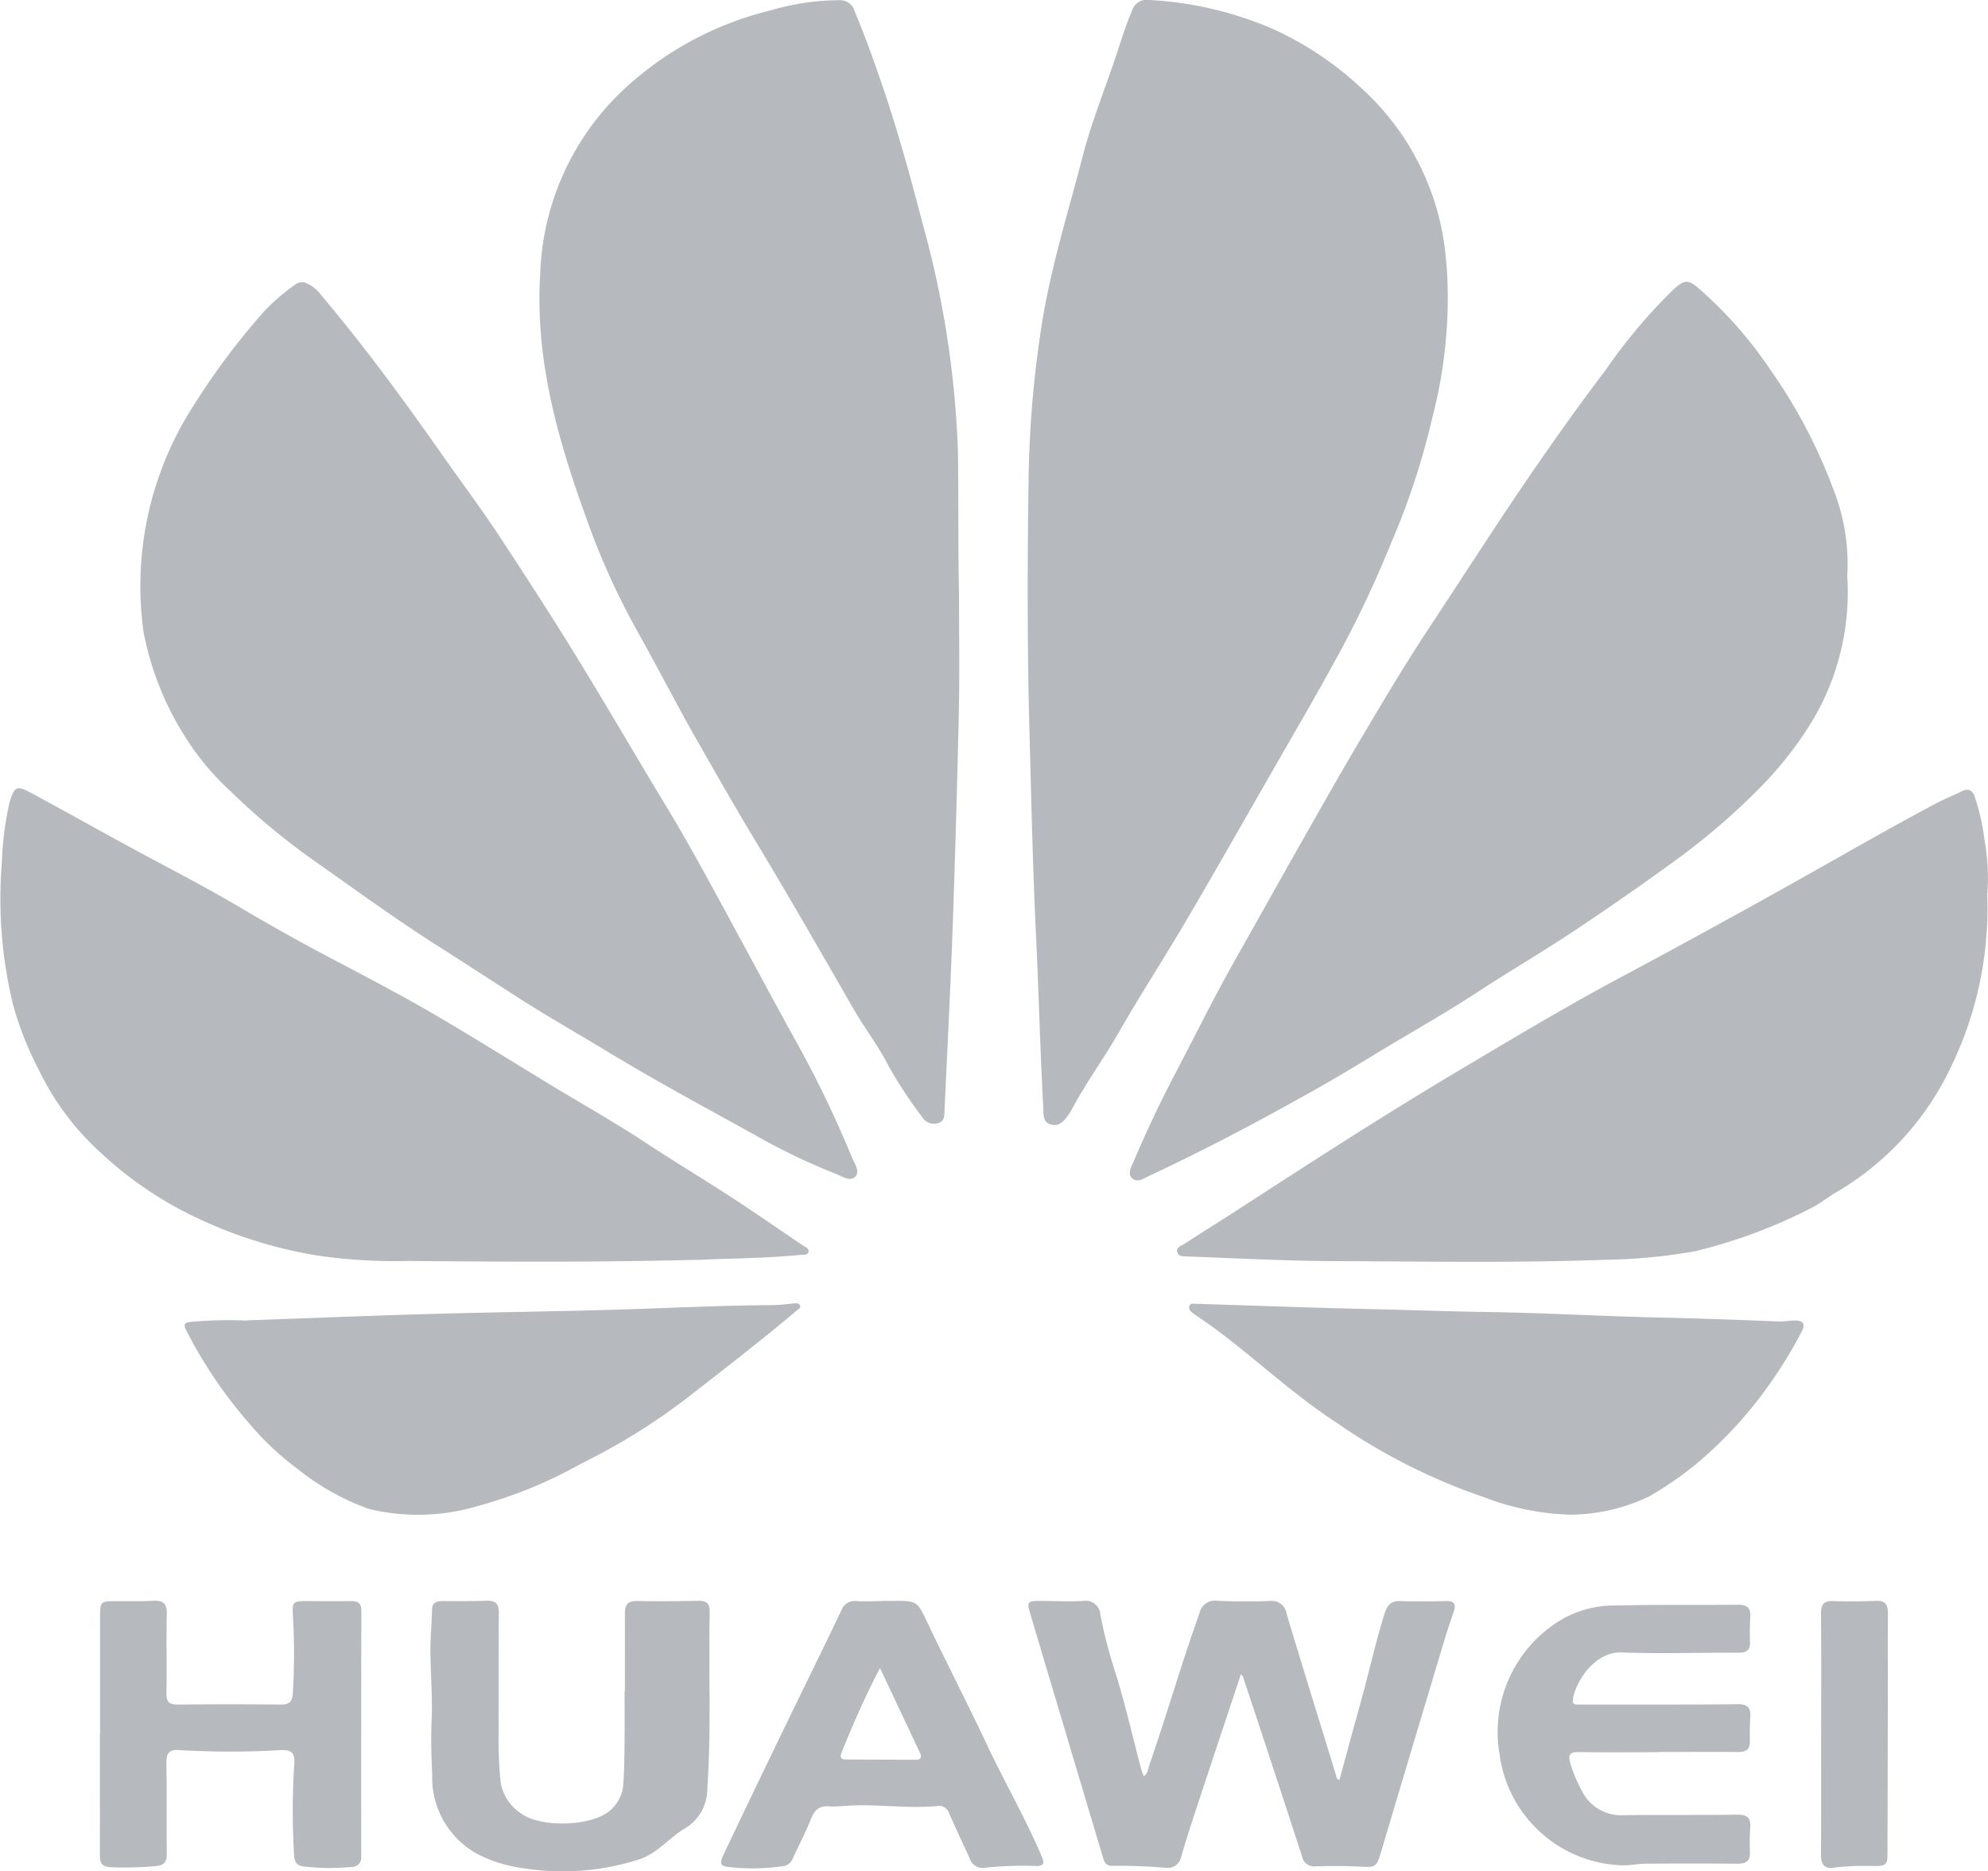 <svg id="Group_21" data-name="Group 21" xmlns="http://www.w3.org/2000/svg" xmlns:xlink="http://www.w3.org/1999/xlink" width="92.547" height="87.12" viewBox="0 0 92.547 87.12">
  <defs>
    <style>
      .cls-1 {
        fill: #b6b9bd;
      }

      .cls-2 {
        clip-path: url(#clip-path);
      }
    </style>
    <clipPath id="clip-path">
      <rect id="Rectangle_21" data-name="Rectangle 21" class="cls-1" width="92.547" height="87.12"/>
    </clipPath>
  </defs>
  <g id="Group_24" data-name="Group 24" class="cls-2">
    <path id="Path_98" data-name="Path 98" class="cls-1" d="M210.616,27.749c0,1.788.032,3.577-.007,5.365q-.112,5.113-.293,10.224c-.1,2.817-.249,5.632-.376,8.448-.011.234-.005.479-.293.557a.632.632,0,0,1-.736-.267,21.288,21.288,0,0,1-1.546-2.337c-.459-.933-1.1-1.746-1.618-2.64-1.508-2.612-3-5.232-4.56-7.813-.9-1.486-1.758-2.993-2.619-4.5-.96-1.677-1.849-3.4-2.783-5.087a34.321,34.321,0,0,1-2.152-4.523c-1.494-3.991-2.789-8.046-2.513-12.387a12.327,12.327,0,0,1,3.7-8.387A15.3,15.3,0,0,1,201.885.531,11.279,11.279,0,0,1,205.03.068a.689.689,0,0,1,.71.472c.508,1.209.949,2.44,1.369,3.684.683,2.021,1.249,4.076,1.783,6.134a45.334,45.334,0,0,1,1.672,10.653c.038,2.246,0,4.493.053,6.739" transform="translate(-165.971 -0.057)"/>
    <path id="Path_99" data-name="Path 99" class="cls-1" d="M383.658,14.01a22.167,22.167,0,0,1-.725,5.456,34.275,34.275,0,0,1-1.917,5.825,50.6,50.6,0,0,1-2.787,5.8c-.858,1.566-1.762,3.106-2.651,4.655-1.361,2.373-2.71,4.753-4.095,7.112-1.028,1.751-2.139,3.454-3.147,5.217-.7,1.225-1.538,2.362-2.2,3.61a1.934,1.934,0,0,1-.131.208c-.194.275-.415.554-.792.467-.424-.1-.369-.48-.386-.805-.146-2.7-.212-5.4-.342-8.1-.15-3.111-.213-6.224-.3-9.336-.106-3.981-.1-7.966-.038-11.95a50.379,50.379,0,0,1,.616-7.093c.423-2.665,1.234-5.232,1.907-7.831.418-1.613,1.057-3.168,1.58-4.755.22-.669.43-1.339.71-1.988A.708.708,0,0,1,369.763,0a16.661,16.661,0,0,1,5.71,1.33,15.243,15.243,0,0,1,4.26,2.864,12.089,12.089,0,0,1,3.83,7.762,17.806,17.806,0,0,1,.095,2.05" transform="translate(-316.26 0)"/>
    <path id="Path_100" data-name="Path 100" class="cls-1" d="M433.575,113.493a11.673,11.673,0,0,1-1.62,6.779,17.178,17.178,0,0,1-2.341,3.018,31.9,31.9,0,0,1-4.132,3.554c-1.56,1.13-3.143,2.235-4.753,3.3-1.45.96-2.95,1.834-4.4,2.785-1.357.887-2.77,1.689-4.161,2.524-1.068.641-2.128,1.3-3.213,1.91-2.567,1.451-5.172,2.833-7.844,4.084-.254.119-.573.358-.821.13s-.029-.56.081-.82c.584-1.372,1.219-2.72,1.914-4.041.93-1.768,1.808-3.564,2.793-5.3.9-1.6,1.8-3.2,2.7-4.8,1.011-1.78,2.012-3.566,3.055-5.328s2.1-3.553,3.239-5.276c1.046-1.587,2.082-3.183,3.128-4.77,1.642-2.49,3.343-4.938,5.142-7.314a25.162,25.162,0,0,1,3.164-3.75c.48-.428.648-.462,1.135-.054A19.364,19.364,0,0,1,430,103.935a24.293,24.293,0,0,1,2.91,5.508,9.481,9.481,0,0,1,.67,4.05" transform="translate(-347.583 -86.718)"/>
    <path id="Path_101" data-name="Path 101" class="cls-1" d="M57.1,100a1.575,1.575,0,0,1,.76.555c2.014,2.378,3.853,4.89,5.642,7.439.913,1.3,1.868,2.575,2.739,3.9.962,1.465,1.916,2.936,2.848,4.421,1.682,2.681,3.26,5.423,4.9,8.13.923,1.526,1.777,3.1,2.63,4.666,1.087,2,2.159,4.009,3.255,6a50.75,50.75,0,0,1,2.719,5.608c.117.292.4.651.168.911s-.627-.015-.909-.125a29.534,29.534,0,0,1-3.636-1.737c-2.307-1.281-4.637-2.526-6.892-3.894-1.343-.815-2.712-1.59-4.039-2.434s-2.642-1.708-3.97-2.551c-1.979-1.257-3.869-2.641-5.786-3.988a32.351,32.351,0,0,1-3.846-3.2,12.473,12.473,0,0,1-2.187-2.647,13.947,13.947,0,0,1-1.87-4.772,15.488,15.488,0,0,1,2.332-10.554,33.317,33.317,0,0,1,3.295-4.395,10.236,10.236,0,0,1,1.408-1.216A.578.578,0,0,1,57.1,100" transform="translate(-42.942 -86.855)"/>
    <path id="Path_102" data-name="Path 102" class="cls-1" d="M454.664,284.614a16.909,16.909,0,0,1-1.748,8.2,13.341,13.341,0,0,1-5.261,5.7c-.437.257-.835.592-1.291.8a24.209,24.209,0,0,1-5.29,1.955,25.834,25.834,0,0,1-4.249.4c-4.214.155-8.428.077-12.641.061-2.244-.009-4.488-.136-6.731-.214-.192-.007-.447.01-.5-.218-.049-.207.2-.281.339-.373.809-.527,1.632-1.033,2.442-1.558,3.435-2.228,6.873-4.454,10.393-6.544,2.462-1.462,4.918-2.937,7.446-4.289q4.939-2.639,9.814-5.4c1.625-.918,3.247-1.84,4.9-2.713.39-.207.8-.371,1.2-.565.311-.151.486-.052.6.265a10.345,10.345,0,0,1,.452,2.011,9.925,9.925,0,0,1,.132,2.481" transform="translate(-362.154 -243.019)"/>
    <path id="Path_103" data-name="Path 103" class="cls-1" d="M32.562,301.189c-5,.124-9.284.091-13.563.054A24.882,24.882,0,0,1,14.832,301a20.952,20.952,0,0,1-5.706-1.78,17.361,17.361,0,0,1-4.488-3.063,12.445,12.445,0,0,1-2.825-3.8A15.726,15.726,0,0,1,.629,289.4a20.817,20.817,0,0,1-.543-6.683,15.055,15.055,0,0,1,.357-2.821c.225-.742.329-.809,1.019-.435,1.412.764,2.814,1.547,4.223,2.317,1.855,1.013,3.742,1.971,5.559,3.047q2.158,1.277,4.375,2.437c1.592.839,3.186,1.675,4.738,2.585,1.808,1.06,3.585,2.174,5.377,3.261,1.429.867,2.89,1.686,4.284,2.606s2.8,1.756,4.186,2.666c1.066.7,2.117,1.426,3.173,2.144.109.074.311.133.256.313-.043.142-.22.111-.347.123-1.812.174-3.634.166-4.724.234" transform="translate(0 -242.539)"/>
    <path id="Path_104" data-name="Path 104" class="cls-1" d="M68.279,462.479c2.866-.1,5.732-.222,8.6-.3,3.195-.091,6.392-.119,9.586-.231,2.114-.074,4.226-.167,6.341-.181.326,0,.652-.057.979-.079.094-.006.213-.012.257.1s-.068.162-.14.223c-1.694,1.423-3.441,2.778-5.188,4.133a29.072,29.072,0,0,1-4.84,2.992,21.05,21.05,0,0,1-4.806,1.978,9.742,9.742,0,0,1-5.1.142,11.549,11.549,0,0,1-3.364-1.9,13.028,13.028,0,0,1-2.181-2.055,21.184,21.184,0,0,1-2.967-4.383c-.158-.328.017-.343.27-.372a18.919,18.919,0,0,1,2.556-.057" transform="translate(-56.799 -401.008)"/>
    <path id="Path_105" data-name="Path 105" class="cls-1" d="M438.9,471.645a12.042,12.042,0,0,1-3.929-.8,27.752,27.752,0,0,1-6.91-3.488c-2.067-1.344-3.841-3.057-5.826-4.5-.278-.2-.567-.389-.846-.59-.108-.078-.217-.186-.172-.326.052-.161.215-.115.341-.111,2.766.085,5.532.19,8.3.251,1.687.037,3.374.1,5.062.128,2.751.037,5.5.2,8.253.261,1.819.039,3.636.107,5.453.181.26.011.523-.045.784-.045.377,0,.515.156.312.523a20.83,20.83,0,0,1-1.429,2.349,19.449,19.449,0,0,1-3.468,3.8,16.392,16.392,0,0,1-2.178,1.507,8.592,8.592,0,0,1-3.746.861" transform="translate(-365.851 -401.13)"/>
    <path id="Path_106" data-name="Path 106" class="cls-1" d="M374.181,570.473c-.731,2.2-1.45,4.358-2.162,6.517-.216.654-.419,1.312-.618,1.971a.641.641,0,0,1-.716.533,24.872,24.872,0,0,0-2.5-.092c-.333.005-.386-.25-.456-.486q-.817-2.731-1.632-5.464-.857-2.872-1.713-5.745c-.181-.6-.154-.644.48-.64.656,0,1.315.044,1.967,0a.688.688,0,0,1,.807.652,23.1,23.1,0,0,0,.63,2.476c.5,1.545.853,3.13,1.267,4.7.029.108.076.211.12.331.2-.12.193-.318.248-.476.816-2.353,1.5-4.749,2.341-7.094a.745.745,0,0,1,.853-.594c.8.036,1.608.042,2.41.01a.7.7,0,0,1,.8.6c.751,2.495,1.523,4.983,2.289,7.473.027.089.01.2.168.264.324-1.185.64-2.367.97-3.545.389-1.388.693-2.8,1.123-4.176.132-.424.3-.635.779-.613.7.033,1.41.01,2.115,0,.341-.007.45.135.347.451-.132.405-.277.806-.4,1.214q-1.5,4.993-2.986,9.987c-.227.758-.259.748-1.034.708-.671-.035-1.345-.029-2.017-.012a.567.567,0,0,1-.636-.464q-1.361-4.184-2.748-8.359c-.009-.028-.038-.05-.092-.117" transform="translate(-316.411 -492.536)"/>
    <path id="Path_107" data-name="Path 107" class="cls-1" d="M161.477,571.278c0-1.2.008-2.395,0-3.592,0-.408.129-.595.569-.586.951.02,1.9.01,2.854-.009.383-.008.533.144.525.521-.058,2.737.079,5.477-.112,8.213a2.131,2.131,0,0,1-1.024,1.852c-.747.437-1.3,1.179-2.147,1.452a11.723,11.723,0,0,1-5.481.4,6.628,6.628,0,0,1-1.879-.562,4.051,4.051,0,0,1-2.275-3.794c-.04-.832-.066-1.663-.028-2.5.05-1.077-.051-2.161-.057-3.242,0-.638.06-1.276.076-1.914.008-.331.188-.414.476-.413.689,0,1.378.01,2.066-.016.429-.016.573.153.569.577-.017,1.853-.005,3.707-.012,5.561a21.063,21.063,0,0,0,.082,2.21,2.153,2.153,0,0,0,1.035,1.6c.925.625,3.387.582,4.19-.295a1.722,1.722,0,0,0,.492-1.037c.057-.734.057-1.472.066-2.209s0-1.476,0-2.214h.016" transform="translate(-132.386 -492.565)"/>
    <path id="Path_108" data-name="Path 108" class="cls-1" d="M35.336,573.281q0-2.706,0-5.412c0-.774,0-.773.8-.776.558,0,1.116.013,1.673-.017.459-.025.644.124.633.611-.028,1.229.005,2.46-.017,3.69-.007.414.138.536.54.531q2.386-.026,4.773,0c.431.005.551-.143.573-.566a29.887,29.887,0,0,0,0-3.585c-.043-.631.032-.672.651-.668.689.005,1.378.011,2.067,0,.329,0,.471.12.47.463q-.013,5.708-.006,11.416a.439.439,0,0,1-.466.5,10.714,10.714,0,0,1-2.207-.021c-.359-.046-.431-.226-.454-.556a33.771,33.771,0,0,1,.014-4.273c.025-.457-.138-.6-.589-.591a40.49,40.49,0,0,1-4.766,0c-.489-.043-.612.164-.6.623.024,1.394,0,2.789.016,4.182.006.416-.125.568-.555.6a15.986,15.986,0,0,1-2.06.048c-.394-.025-.5-.185-.5-.546.009-1.886,0-3.772,0-5.659h.013" transform="translate(-30.677 -492.551)"/>
    <path id="Path_109" data-name="Path 109" class="cls-1" d="M262.887,567.13c.18,0,.361,0,.541,0,1.164-.01,1.144.014,1.64,1.061.9,1.894,1.865,3.755,2.756,5.653.822,1.75,1.8,3.423,2.551,5.207.129.307.076.419-.257.422a16.876,16.876,0,0,0-2.4.08.625.625,0,0,1-.7-.42c-.316-.7-.65-1.4-.958-2.1a.5.5,0,0,0-.6-.349c-1.26.111-2.521-.068-3.782-.036-.409.01-.82.074-1.225.045-.492-.035-.685.218-.848.629-.241.608-.548,1.189-.824,1.783a.551.551,0,0,1-.42.368,9.9,9.9,0,0,1-2.451.058c-.522-.04-.566-.149-.34-.625q1.235-2.6,2.484-5.185c.991-2.05,2-4.09,2.981-6.145a.662.662,0,0,1,.723-.436c.376.02.754,0,1.131,0,0,0,0-.007,0-.011m-.052,3.128c-.709,1.337-1.251,2.615-1.779,3.9-.082.2-.09.357.2.358l3.241.011c.232,0,.3-.117.2-.315-.6-1.285-1.209-2.568-1.861-3.954" transform="translate(-221.87 -492.599)"/>
    <path id="Path_110" data-name="Path 110" class="cls-1" d="M538.077,575.374c-1.231,0-2.461.013-3.692-.007-.431-.007-.5.137-.389.528a6.775,6.775,0,0,0,.53,1.267,2.045,2.045,0,0,0,1.967,1.144c1.772-.022,3.544,0,5.316-.023.437,0,.589.171.564.586a9.956,9.956,0,0,0-.015,1.131c.023.439-.184.569-.591.565q-2.141-.019-4.282,0c-.392,0-.787.1-1.174.071a5.951,5.951,0,0,1-5.611-5.166,6.092,6.092,0,0,1,2.612-6.1,4.885,4.885,0,0,1,2.795-.825c1.9-.049,3.806-.017,5.71-.037.4,0,.575.138.556.542s-.028.788-.014,1.181-.156.513-.531.511c-1.821-.008-3.644.053-5.463-.012-1.219-.044-2.126,1.347-2.251,2.179-.041.275.149.245.308.245.689,0,1.378,0,2.067,0,1.772,0,3.544.005,5.316-.015.436-.005.593.162.568.578-.022.376-.026.755-.017,1.132s-.164.519-.538.515c-1.247-.012-2.494,0-3.741,0v.012" transform="translate(-460.892 -493.799)"/>
    <path id="Path_111" data-name="Path 111" class="cls-1" d="M645.051,573.252c0-1.852.011-3.7-.008-5.554,0-.442.126-.622.584-.6.654.026,1.311.018,1.966-.01.439-.019.57.171.566.583-.014,1.393,0,2.785-.005,4.178q-.005,3.465-.015,6.93c0,.609-.044.643-.634.657a12.285,12.285,0,0,0-1.863.072c-.446.078-.6-.159-.6-.6.014-1.884.006-3.768.006-5.653Z" transform="translate(-560.271 -492.56)"/>
  </g>
</svg>
